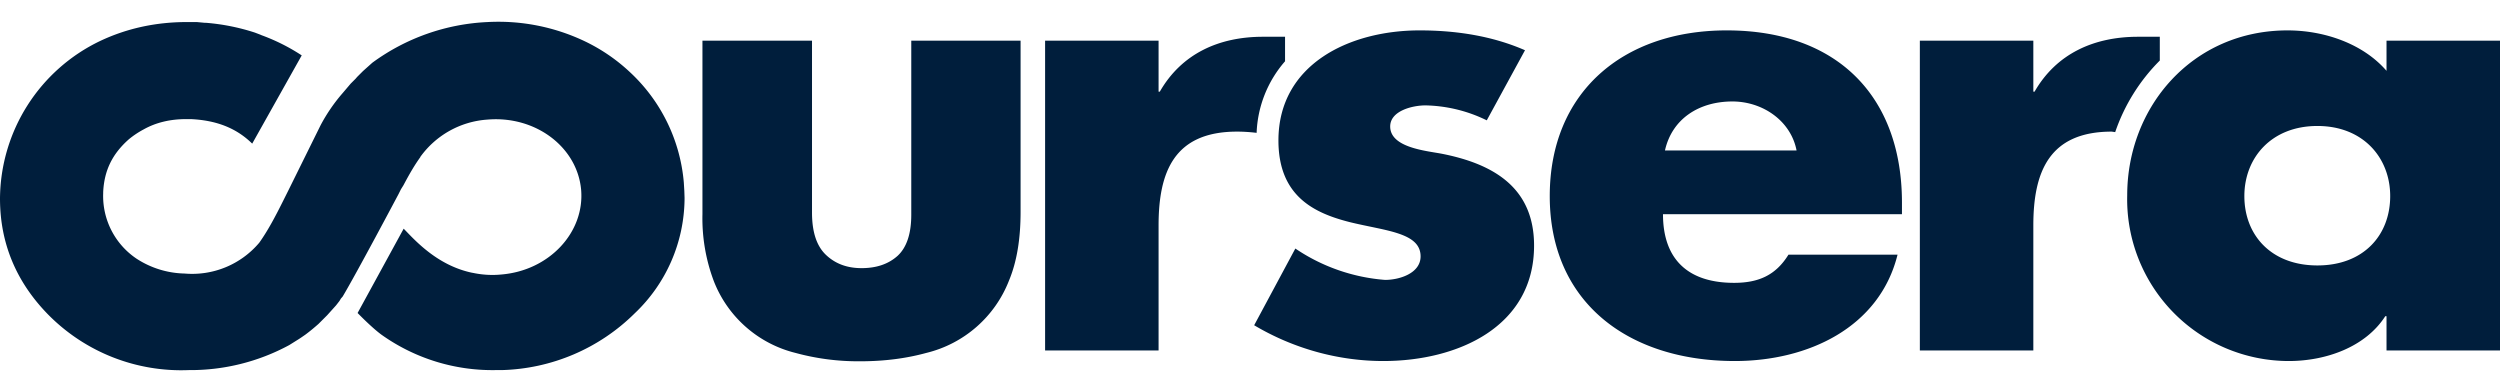 <svg height="16" width="102" xmlns="http://www.w3.org/2000/svg"><path d="M51.27 5.43a4.7 4.7 0 011.16-2.93v-1h-.9c-1.8 0-3.32.69-4.21 2.24h-.05V1.66h-4.63V14.3h4.63V9.2c0-2.18.63-3.83 3.2-3.83.28 0 .54.02.8.05zm35.03-.04a7.6 7.6 0 011.82-2.92V1.5h-.89c-1.8 0-3.33.69-4.22 2.24h-.05V1.66h-4.63V14.3h4.63V9.2c0-2.18.64-3.83 3.2-3.83zm-25.64-.48a5.92 5.92 0 00-2.5-.61c-.53 0-1.44.22-1.44.86 0 .86 1.45.99 2.09 1.11 2.15.42 3.78 1.4 3.78 3.75 0 3.32-3.12 4.71-6.15 4.71-1.86 0-3.69-.52-5.27-1.46l1.68-3.13a7.56 7.56 0 003.66 1.28c.59 0 1.45-.27 1.45-.96 0-.98-1.45-1.04-2.9-1.4-1.45-.37-2.9-1.06-2.9-3.33 0-3.11 2.9-4.49 5.76-4.49 1.47 0 2.95.22 4.3.81zM102 14.3h-4.63v-1.4h-.05c-.81 1.26-2.42 1.83-3.94 1.83a6.6 6.6 0 01-6.59-6.76c0-3.62 2.67-6.73 6.54-6.73 1.5 0 3.08.54 4.04 1.65V1.66H102zM91.57 8c0 1.6 1.1 2.83 2.98 2.83S97.52 9.6 97.52 8c0-1.56-1.1-2.86-2.97-2.86-1.88 0-2.98 1.3-2.98 2.86zm-13.97.74h-9.75c0 1.82 1 2.8 2.9 2.8 1 0 1.7-.31 2.22-1.15h4.45c-.74 2.98-3.66 4.34-6.64 4.34-4.32 0-7.55-2.37-7.55-6.73 0-4.22 2.97-6.76 7.22-6.76 4.53 0 7.15 2.71 7.15 7.03zm-4.3-2.6c-.23-1.2-1.37-2-2.62-2-1.35 0-2.46.7-2.75 2zM27.92 7.78l-.02-.33a6.94 6.94 0 00-2.16-4.47 7.3 7.3 0 00-1.91-1.31A8.2 8.2 0 0019.89.9a8.6 8.6 0 00-4.7 1.66l-.38.34-.1.1-.14.14-.06.07-.03.03-.17.17-.34.4a6.98 6.98 0 00-.89 1.3L11.75 7.8l-.07.14-.15.3c-.29.58-.6 1.17-.95 1.66a3.58 3.58 0 01-3.05 1.26 3.73 3.73 0 01-1.95-.6 3.08 3.08 0 01-1.37-2.68v-.04c.04-.88.37-1.56 1.05-2.16a3.65 3.65 0 01.6-.4c.5-.28 1.08-.42 1.73-.42h.2c1.05.05 1.86.37 2.5 1l2.02-3.6a7.96 7.96 0 00-1.63-.82l-.07-.03-.21-.08a8.66 8.66 0 00-2-.4h-.05L8.03.9h-.41c-1.27 0-2.45.26-3.53.77A7.18 7.18 0 000 8.1c0 1.82.66 3.41 1.98 4.75A7.62 7.62 0 007.7 15.1a8.47 8.47 0 004.1-1.02l.4-.25.09-.06.16-.11c.19-.14.37-.29.54-.44l.06-.06.3-.3.36-.4.14-.18.06-.1.07-.08c.54-.9 2.28-4.18 2.28-4.18l.1-.2.1-.16c.25-.47.44-.8.69-1.15V6.4a3.68 3.68 0 012.73-1.52c1.96-.17 3.67 1.11 3.83 2.86.15 1.74-1.3 3.3-3.26 3.46-.4.04-.8.01-1.17-.07h-.01c-1.44-.3-2.35-1.34-2.8-1.8l-1.88 3.44s.58.6.98.89a7.8 7.8 0 004.63 1.44h.26a8 8 0 005.44-2.32 6.5 6.5 0 002.03-4.66v-.05l-.01-.3zm7.2 6.96a9.7 9.7 0 01-2.66-.34 4.82 4.82 0 01-3.34-2.94 7.27 7.27 0 01-.46-2.73V1.66h4.47v7.01c0 .8.19 1.37.57 1.73.38.36.86.54 1.45.54.6 0 1.09-.16 1.47-.5.37-.34.56-.9.56-1.68v-7.1h4.46v6.98c0 1.1-.15 2.03-.47 2.8a4.85 4.85 0 01-3.38 2.96c-.8.22-1.7.34-2.67.34z" fill="#001e3c"/></svg>